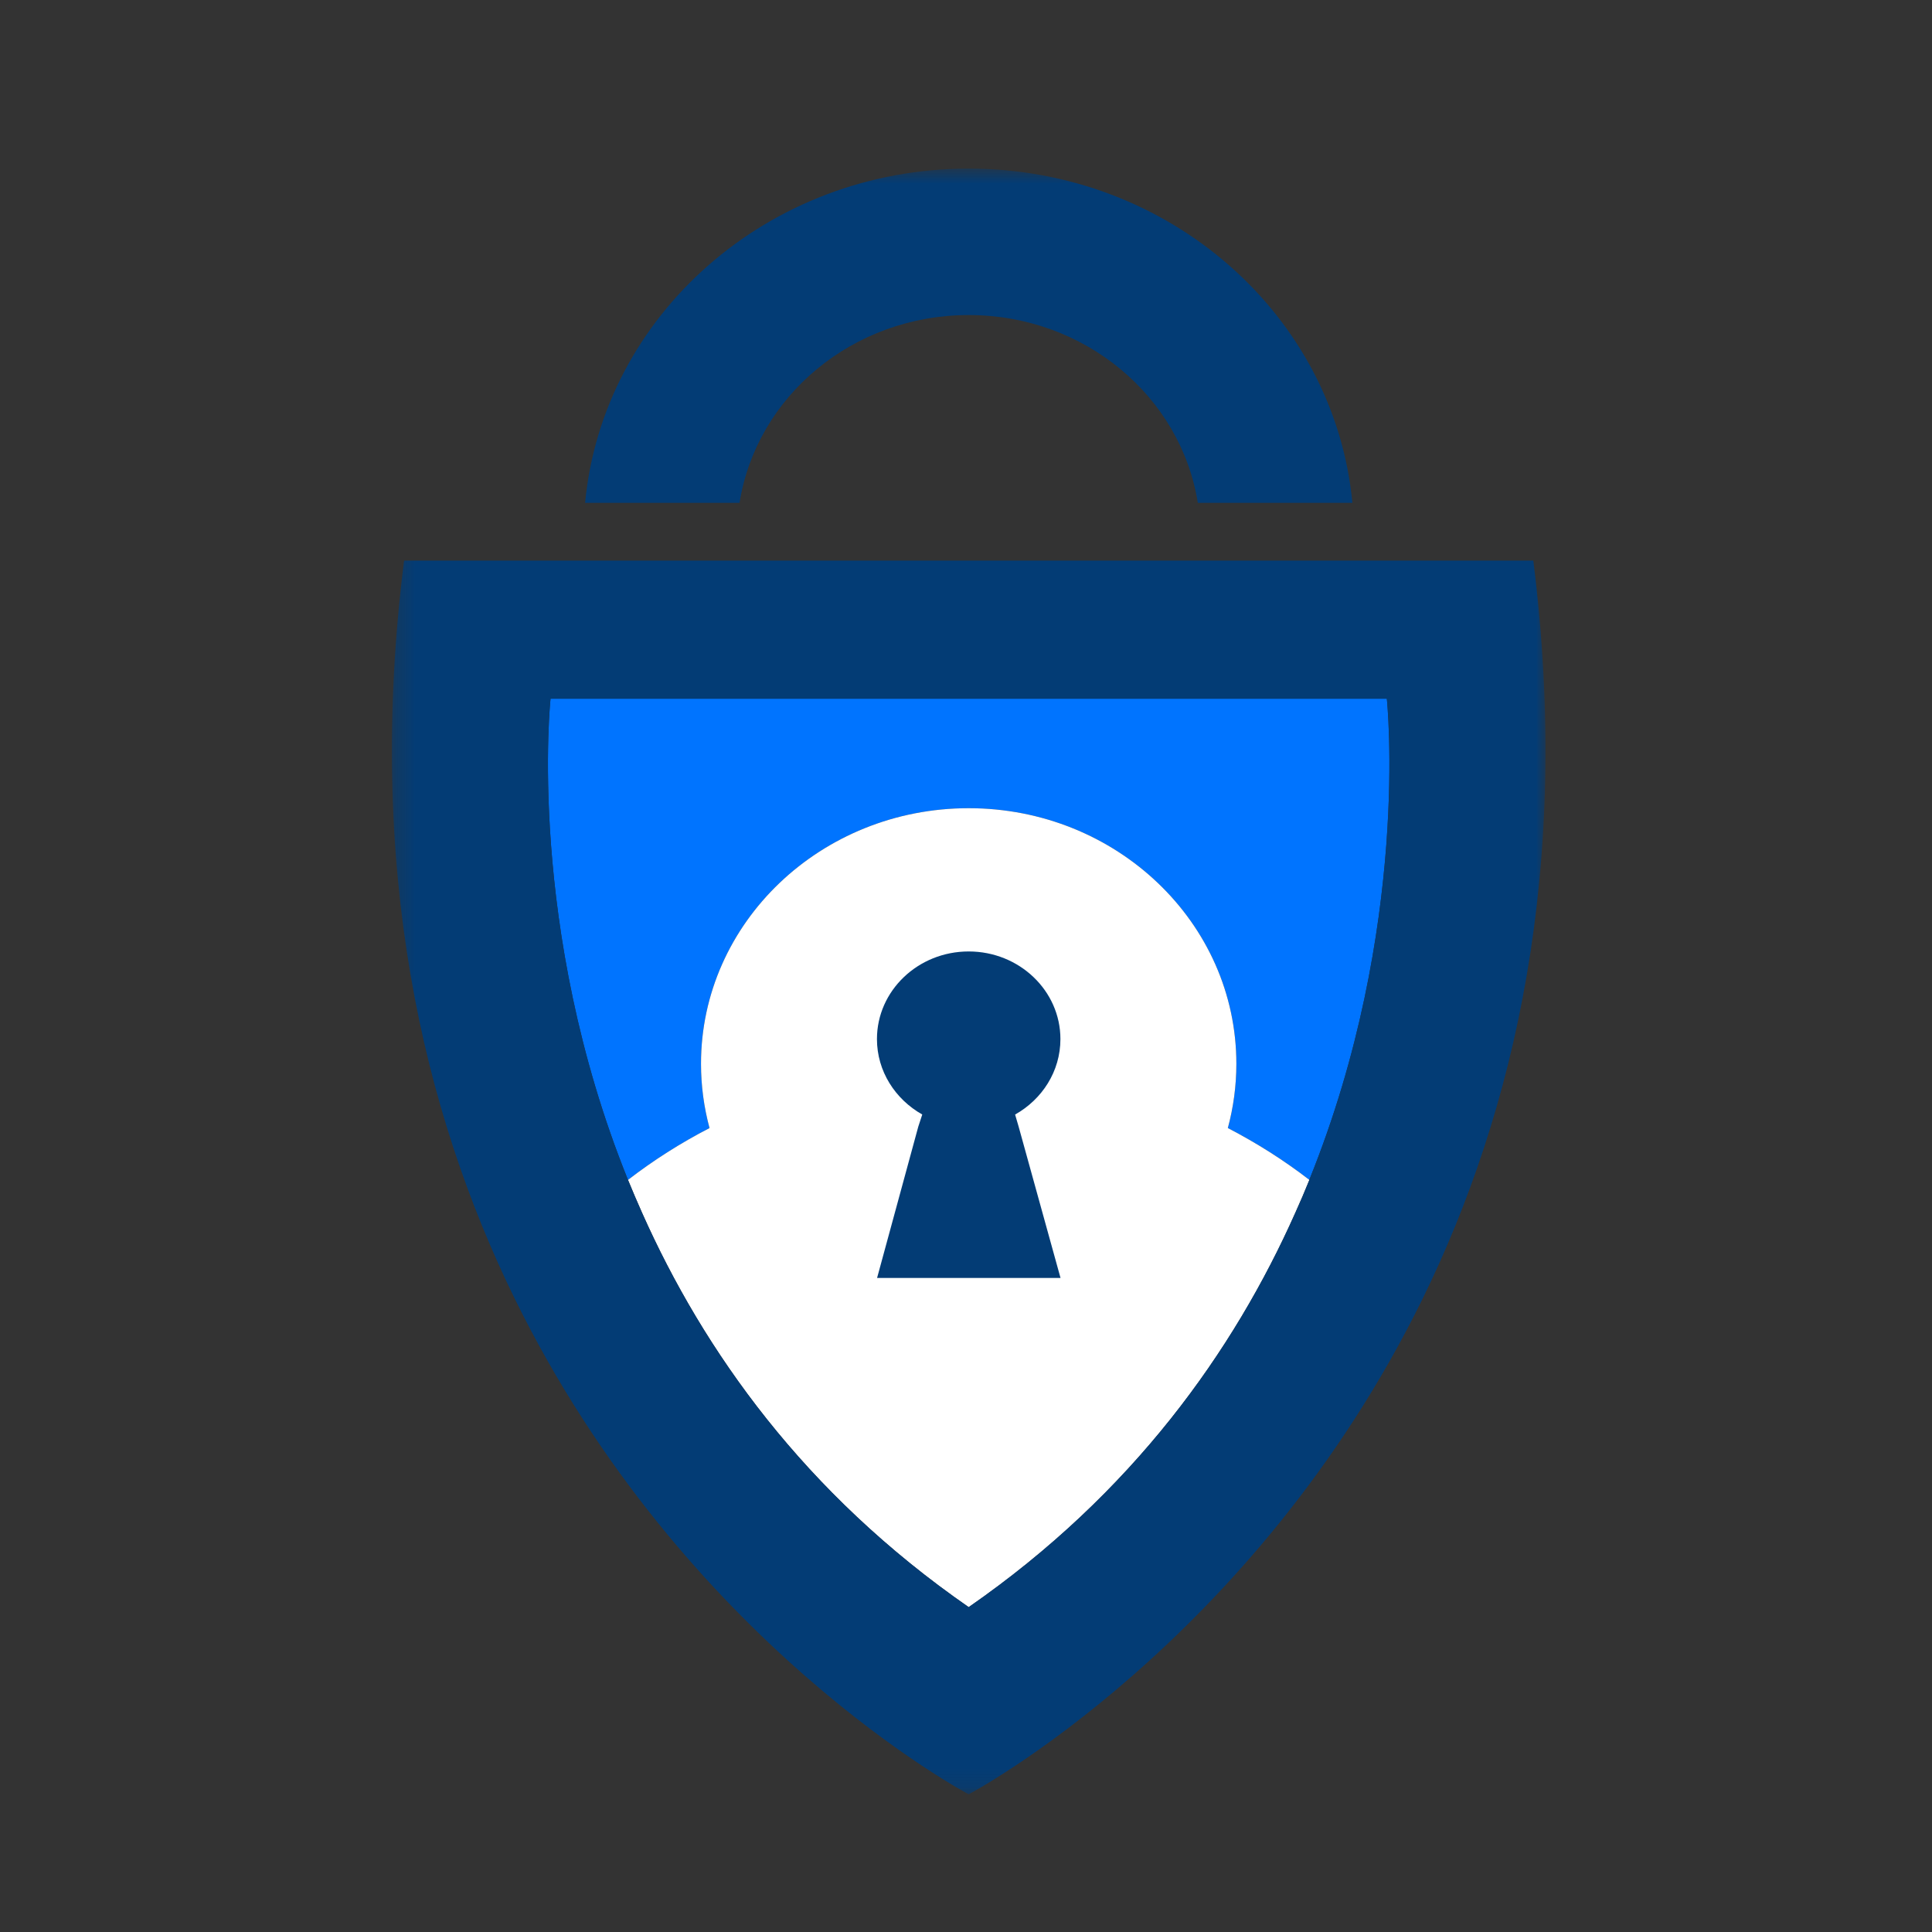 <svg width="100" height="100" viewBox="0 0 100 100" fill="none" xmlns="http://www.w3.org/2000/svg">
<rect x="0" y="0" width="100" height="100" fill="#333333" stroke="none"/>
<mask id="mask0_2122_28" style="mask-type:luminance" maskUnits="userSpaceOnUse" x="20" y="8" width="60" height="85">
<path d="M80 8.727H20.284V92.873H80V8.727Z" fill="white"/>
</mask>
<g mask="url(#mask0_2122_28)">
<path d="M67.773 61.071C66.46 60.058 65.049 59.16 63.553 58.388C63.839 57.325 63.994 56.208 63.994 55.063C63.994 47.758 57.789 41.832 50.139 41.832C42.489 41.832 36.284 47.758 36.284 55.063C36.284 56.208 36.439 57.325 36.725 58.388C35.234 59.16 33.818 60.058 32.505 61.071C27.223 48.004 28.496 36.164 28.496 36.164H71.782C71.782 36.164 73.05 48.01 67.768 61.071H67.773Z" fill="#0074FF"/>
<path d="M67.773 61.071C67.544 61.641 67.303 62.205 67.045 62.774C63.862 69.921 58.644 77.287 50.139 83.185C41.635 77.292 36.416 69.921 33.233 62.774C32.981 62.205 32.734 61.635 32.505 61.071C33.818 60.058 35.229 59.16 36.725 58.388C36.439 57.325 36.284 56.208 36.284 55.063C36.284 47.758 42.489 41.832 50.139 41.832C57.789 41.832 63.994 47.758 63.994 55.063C63.994 56.208 63.839 57.325 63.553 58.388C65.044 59.16 66.46 60.058 67.773 61.071Z" fill="white"/>
<path d="M79.369 29.017H20.915C18.913 44.943 21.907 57.55 26.638 67.21C35.407 85.102 50.139 92.873 50.139 92.873C50.139 92.873 64.872 85.096 73.64 67.21C78.371 57.55 81.365 44.943 79.364 29.017H79.369ZM67.774 61.071C67.544 61.641 67.303 62.205 67.045 62.774C63.863 69.921 58.644 77.287 50.139 83.185C41.635 77.292 36.416 69.921 33.233 62.774C32.981 62.205 32.734 61.635 32.505 61.071C27.223 48.004 28.496 36.164 28.496 36.164H71.782C71.782 36.164 73.05 48.01 67.768 61.071H67.774Z" fill="#033C75"/>
<path d="M52.536 57.692C53.941 56.904 54.887 55.452 54.887 53.782C54.887 51.279 52.76 49.247 50.139 49.247C47.518 49.247 45.391 51.279 45.391 53.782C45.391 55.447 46.337 56.898 47.736 57.687L47.53 58.316L45.397 66.148H54.893L52.725 58.316L52.542 57.692H52.536Z" fill="#033C75"/>
<path d="M69.999 26.027H61.999C61.121 20.523 56.144 16.307 50.139 16.307C44.135 16.307 39.151 20.523 38.279 26.027H30.285C31.203 16.328 39.742 8.727 50.139 8.727C60.536 8.727 69.081 16.328 69.999 26.027Z" fill="#033C75"/>
</g>
</svg>